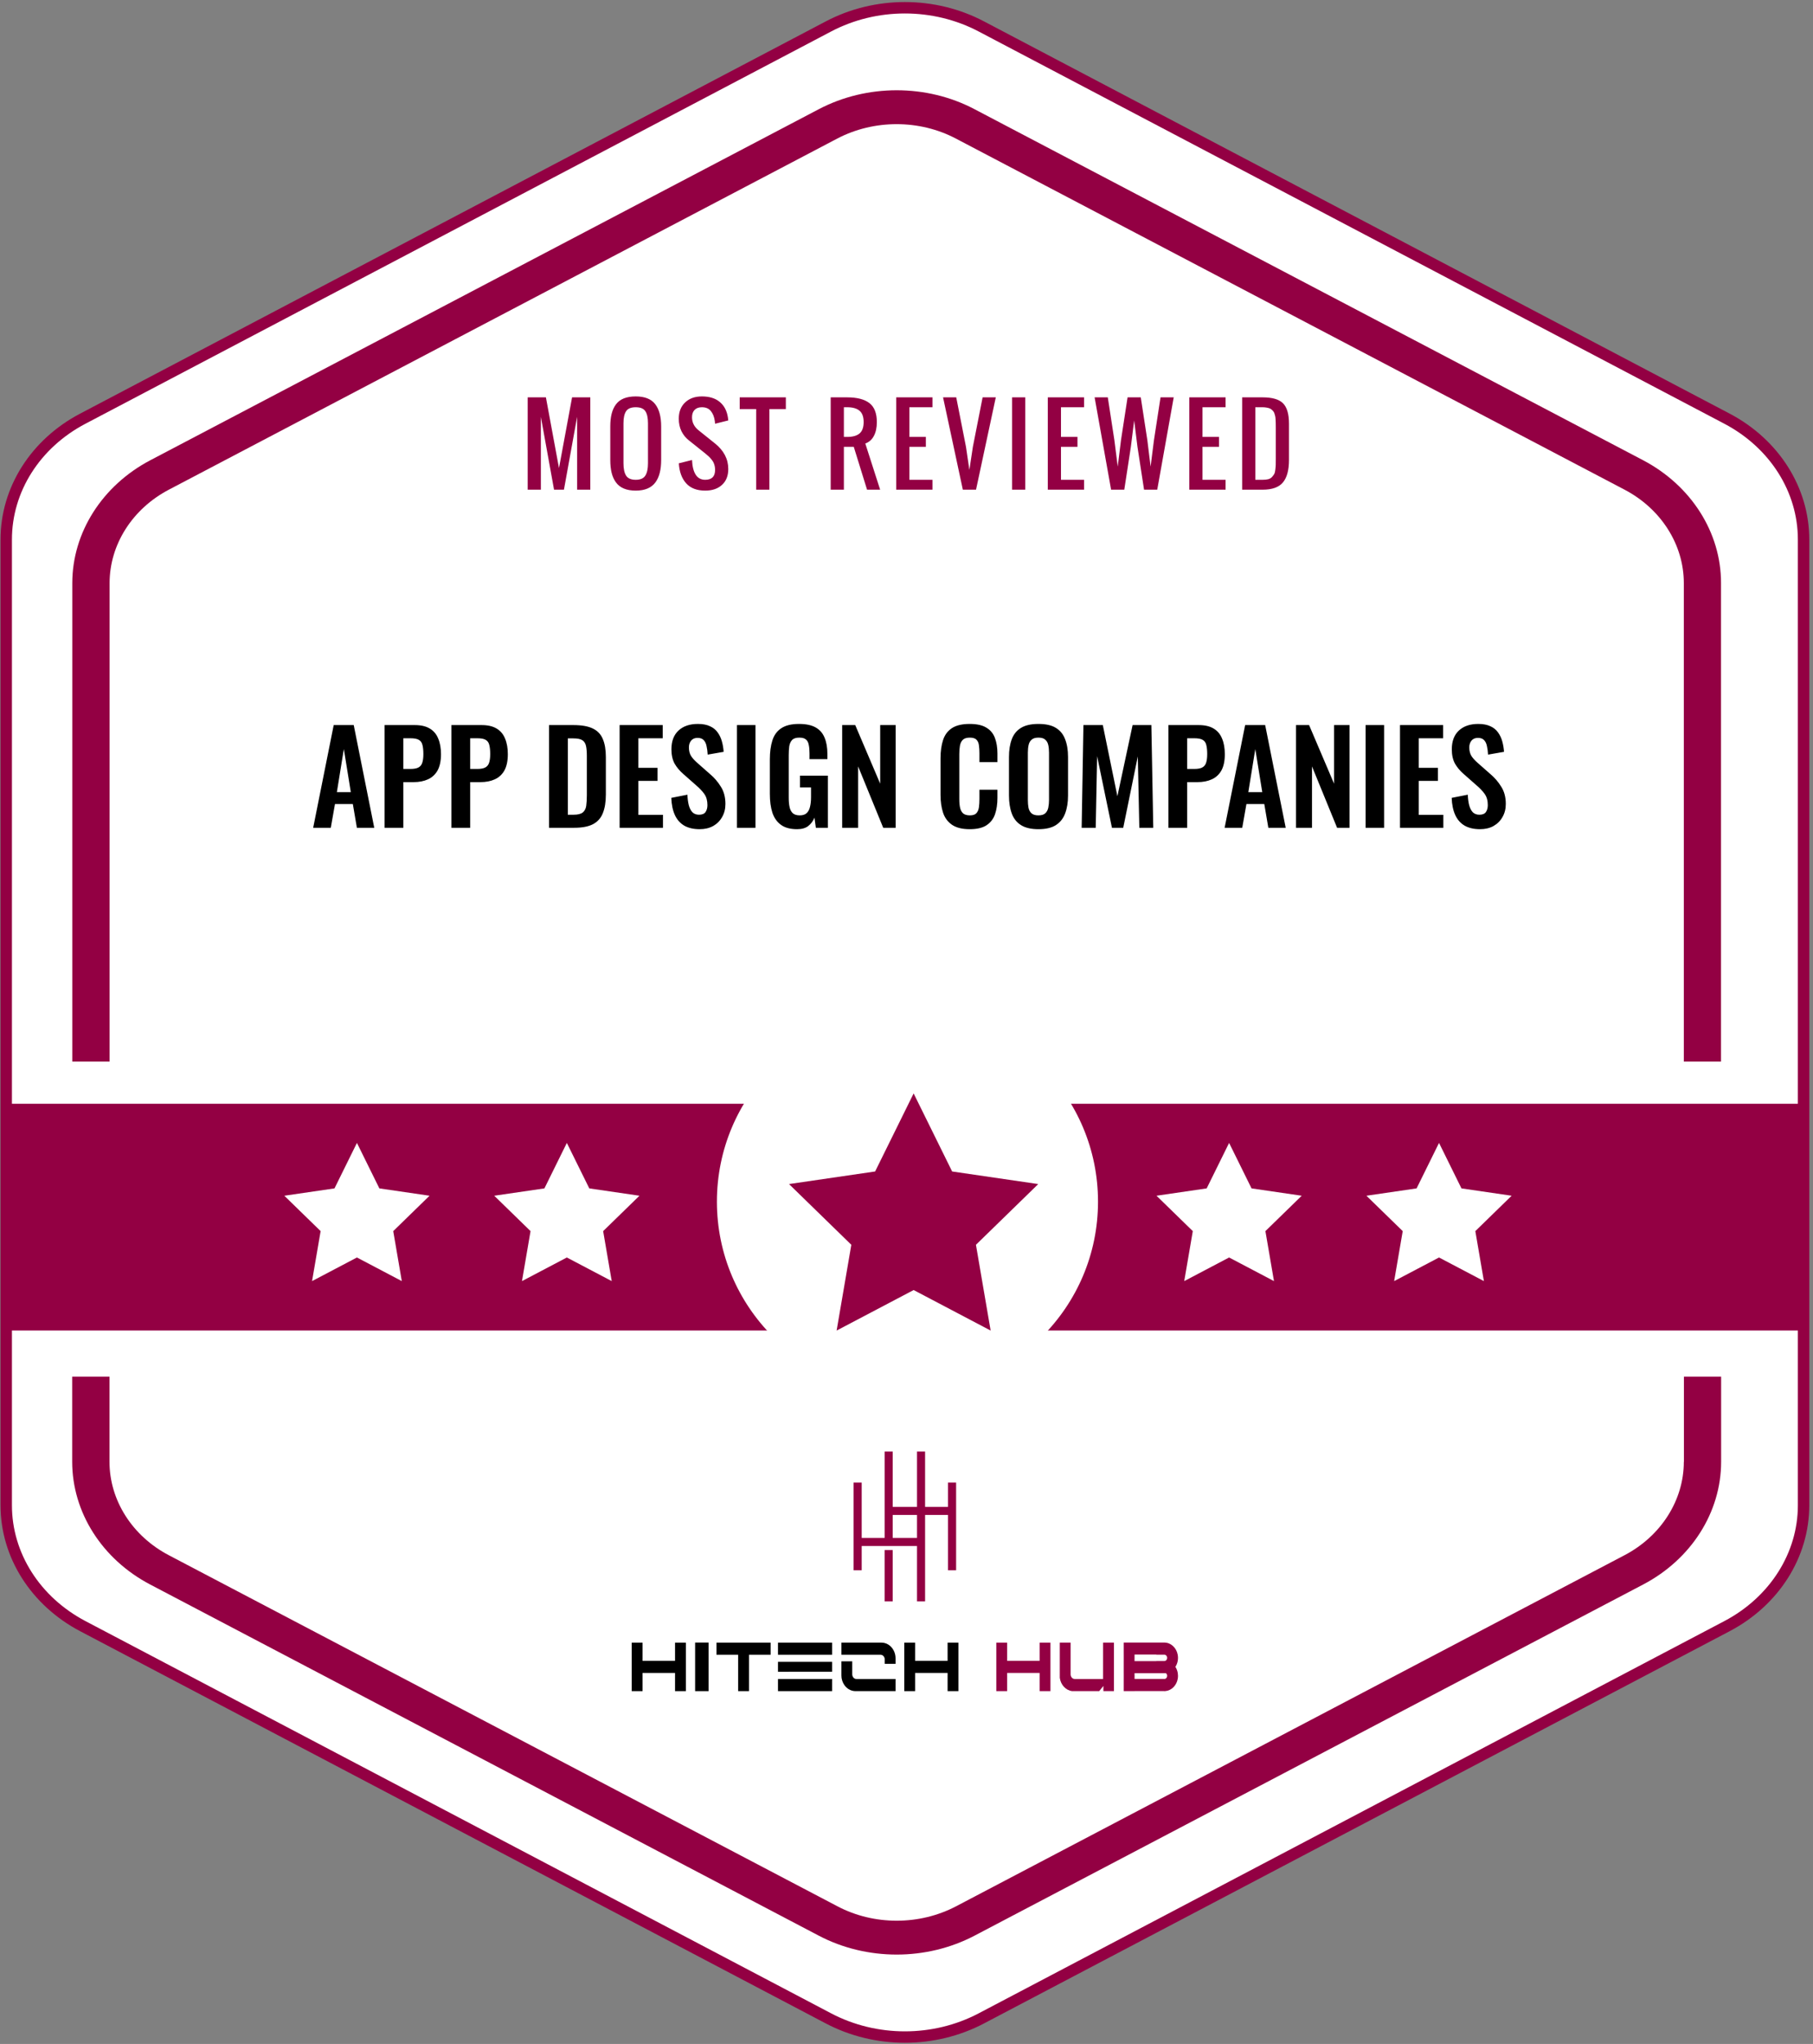 <svg width="355" height="400" viewBox="0 0 355 400" fill="none" xmlns="http://www.w3.org/2000/svg">
<rect x="0" y="0" width="355" height="400" fill="#808080" stroke="none"/>
<path d="M16.205 81.94L162.2 5.184C171.471 0.297 182.901 0.297 192.172 5.184L338.168 81.94C347.439 86.826 353.154 95.831 353.154 105.584V294.591C353.154 304.345 347.439 313.35 338.168 318.236L192.172 394.992C182.901 399.878 171.471 399.878 162.2 394.992L16.205 318.236C6.934 313.35 1.219 304.345 1.219 294.591V105.584C1.219 95.812 6.934 86.807 16.205 81.94Z" fill="white" stroke="#930043" stroke-width="2.235" stroke-miterlimit="10"/>
<path d="M329.706 286.067C329.706 293.588 325.261 300.604 318.08 304.365L187.209 373.065C180.028 376.826 171.118 376.826 163.978 373.065L33.066 304.365C25.884 300.604 21.44 293.588 21.44 286.067V269.409H14.135V286.067C14.135 295.946 19.979 305.151 29.403 310.09L160.315 378.809C165.006 381.279 170.295 382.513 175.583 382.513C180.851 382.513 186.119 381.279 190.831 378.809L321.743 310.09C331.167 305.151 337.011 295.946 337.011 286.067V269.409H329.727V286.067H329.706ZM321.743 90.075L190.831 21.375C181.427 16.417 169.719 16.436 160.315 21.375L29.424 90.075C19.999 95.033 14.155 104.238 14.155 114.116V207.756H21.46V114.116C21.46 106.595 25.905 99.579 33.086 95.819L163.936 27.119C171.118 23.358 180.028 23.358 187.168 27.119L318.08 95.819C325.261 99.579 329.706 106.595 329.706 114.116V207.756H336.99V114.116C337.011 104.238 331.167 95.033 321.743 90.075Z" fill="#930043"/>
<path d="M103.324 95.834V77.762H106.894L109.455 91.599L112.017 77.762H115.587V95.834H113.005V81.574L110.424 95.834H108.487L105.905 81.574V95.834H103.324ZM124.48 96.016C123.573 96.016 122.793 95.878 122.141 95.602C121.495 95.327 120.981 94.923 120.598 94.392C120.215 93.861 119.936 93.239 119.761 92.526C119.586 91.807 119.498 90.973 119.498 90.025V83.47C119.498 82.522 119.586 81.695 119.761 80.989C119.936 80.283 120.215 79.671 120.598 79.154C120.981 78.629 121.495 78.236 122.141 77.974C122.793 77.712 123.573 77.58 124.48 77.58C126.242 77.58 127.513 78.085 128.293 79.093C129.073 80.102 129.462 81.561 129.462 83.47V90.025C129.462 90.96 129.372 91.787 129.19 92.506C129.015 93.219 128.736 93.844 128.353 94.382C127.97 94.913 127.452 95.32 126.8 95.602C126.155 95.878 125.381 96.016 124.48 96.016ZM122.595 93.081C122.944 93.626 123.573 93.898 124.48 93.898C125.388 93.898 126.013 93.626 126.356 93.081C126.706 92.537 126.881 91.733 126.881 90.671V82.825C126.881 81.776 126.709 80.993 126.366 80.475C126.024 79.957 125.395 79.698 124.48 79.698C123.566 79.698 122.937 79.957 122.595 80.475C122.252 80.993 122.08 81.776 122.08 82.825V90.671C122.08 91.733 122.252 92.537 122.595 93.081ZM138.084 96.016C136.457 96.016 135.213 95.538 134.352 94.584C133.498 93.629 133.021 92.325 132.92 90.671L135.502 90.025C135.63 92.607 136.49 93.898 138.084 93.898C139.374 93.898 140.02 93.252 140.02 91.962C140.02 91.578 139.966 91.225 139.859 90.903C139.758 90.573 139.6 90.274 139.385 90.005C139.169 89.73 138.974 89.511 138.8 89.35C138.625 89.181 138.386 88.977 138.084 88.734L134.856 86.153C134.265 85.689 133.791 85.1 133.434 84.388C133.085 83.668 132.91 82.852 132.91 81.937C132.91 80.606 133.323 79.547 134.15 78.76C134.977 77.974 136.073 77.58 137.438 77.58C138.904 77.58 140.067 77.94 140.928 78.659C141.795 79.372 142.329 80.384 142.531 81.695C142.551 81.836 142.575 82.031 142.602 82.28L140.02 82.925C140.013 82.811 139.996 82.64 139.969 82.411C139.855 81.591 139.596 80.935 139.193 80.445C138.796 79.947 138.211 79.698 137.438 79.698C136.82 79.698 136.342 79.873 136.006 80.223C135.67 80.566 135.502 81.046 135.502 81.665C135.502 82.68 135.932 83.531 136.793 84.216L140.02 86.798C141.741 88.19 142.602 89.854 142.602 91.79C142.602 93.115 142.192 94.15 141.371 94.896C140.558 95.643 139.462 96.016 138.084 96.016ZM148.066 95.834V80.061H144.839V77.762H153.875V80.061H150.648V95.834H148.066ZM165.238 85.507H165.883C166.959 85.507 167.766 85.282 168.304 84.832C168.841 84.374 169.11 83.631 169.11 82.603C169.11 81.574 168.841 80.835 168.304 80.384C167.766 79.927 166.959 79.698 165.883 79.698H165.238V85.507ZM162.656 95.834V77.762H165.883C167.806 77.762 169.255 78.135 170.23 78.881C171.205 79.628 171.692 80.868 171.692 82.603C171.692 83.678 171.5 84.579 171.117 85.305C170.734 86.032 170.173 86.529 169.433 86.798L172.338 95.834H169.776L167.174 87.444H165.238V95.834H162.656ZM175.482 95.834V77.762H182.582V79.698H178.064V85.507H181.291V87.444H178.064V93.898H182.582V95.834H175.482ZM188.531 95.834L184.658 77.762H187.24L189.146 87.444L189.812 91.962L190.497 87.444L192.404 77.762H194.985L191.113 95.834H188.531ZM198.171 95.834V77.762H200.752V95.834H198.171ZM205.168 95.834V77.762H212.268V79.698H207.75V85.507H210.977V87.444H207.75V93.898H212.268V95.834H205.168ZM217.561 95.834L214.334 77.762H216.915L218.206 86.153L218.862 91.316L219.497 86.153L220.788 77.762H223.37L224.661 86.153L225.296 91.316L225.952 86.153L227.242 77.762H229.824L226.597 95.834H224.015L222.724 87.444L222.079 82.28L221.433 87.444L220.143 95.834H217.561ZM232.878 95.834V77.762H239.978V79.698H235.46V85.507H238.687V87.444H235.46V93.898H239.978V95.834H232.878ZM243.224 95.834V77.762H247.228C249.117 77.762 250.448 78.148 251.221 78.922C252.001 79.695 252.391 81.029 252.391 82.925V90.025C252.391 92.009 251.995 93.474 251.201 94.422C250.415 95.364 249.083 95.834 247.208 95.834H243.224ZM245.806 93.898H247.228C247.651 93.898 248.014 93.861 248.317 93.787C248.619 93.706 248.865 93.565 249.053 93.364C249.241 93.155 249.389 92.96 249.497 92.778C249.604 92.59 249.678 92.301 249.719 91.911C249.766 91.521 249.793 91.202 249.799 90.953C249.806 90.698 249.809 90.304 249.809 89.773C249.809 89.598 249.809 89.467 249.809 89.38V83.571C249.809 83.242 249.806 82.979 249.799 82.784C249.799 82.589 249.789 82.361 249.769 82.099C249.756 81.83 249.732 81.618 249.699 81.463C249.665 81.308 249.618 81.137 249.557 80.949C249.497 80.754 249.42 80.603 249.325 80.495C249.238 80.387 249.127 80.276 248.993 80.162C248.865 80.041 248.714 79.954 248.539 79.9C248.371 79.839 248.172 79.792 247.944 79.759C247.715 79.718 247.46 79.698 247.177 79.698H245.806V93.898Z" fill="#930043"/>
<path d="M61.321 162L65.342 141.898H69.263L73.283 162H69.883L69.089 157.359H65.59L64.771 162H61.321ZM65.962 155.026H68.692L67.327 146.589L65.962 155.026ZM75.305 162V141.898H81.211C82.419 141.898 83.395 142.122 84.139 142.568C84.9 143.015 85.455 143.669 85.802 144.529C86.166 145.373 86.348 146.398 86.348 147.606C86.348 148.913 86.125 149.972 85.678 150.783C85.231 151.577 84.603 152.156 83.792 152.52C82.998 152.884 82.055 153.066 80.963 153.066H78.978V162H75.305ZM78.978 150.485H80.367C81.029 150.485 81.542 150.394 81.906 150.212C82.287 150.013 82.543 149.707 82.675 149.294C82.824 148.864 82.899 148.293 82.899 147.581C82.899 146.853 82.841 146.266 82.725 145.819C82.626 145.356 82.394 145.017 82.03 144.802C81.683 144.587 81.128 144.479 80.367 144.479H78.978V150.485ZM88.392 162V141.898H94.298C95.506 141.898 96.482 142.122 97.227 142.568C97.988 143.015 98.542 143.669 98.889 144.529C99.253 145.373 99.435 146.398 99.435 147.606C99.435 148.913 99.212 149.972 98.765 150.783C98.319 151.577 97.69 152.156 96.879 152.52C96.085 152.884 95.142 153.066 94.05 153.066H92.065V162H88.392ZM92.065 150.485H93.454C94.116 150.485 94.629 150.394 94.993 150.212C95.374 150.013 95.63 149.707 95.762 149.294C95.911 148.864 95.986 148.293 95.986 147.581C95.986 146.853 95.928 146.266 95.812 145.819C95.713 145.356 95.481 145.017 95.117 144.802C94.77 144.587 94.215 144.479 93.454 144.479H92.065V150.485ZM107.513 162V141.898H112.253C113.891 141.898 115.165 142.122 116.075 142.568C117.002 143.015 117.655 143.702 118.036 144.628C118.433 145.555 118.631 146.729 118.631 148.152V155.498C118.631 156.954 118.433 158.17 118.036 159.146C117.655 160.106 117.01 160.825 116.1 161.305C115.207 161.768 113.974 162 112.402 162H107.513ZM111.186 159.444H112.303C113.147 159.444 113.751 159.295 114.115 158.997C114.479 158.699 114.702 158.269 114.785 157.707C114.867 157.128 114.909 156.424 114.909 155.597V147.904C114.909 147.093 114.851 146.44 114.735 145.943C114.619 145.447 114.379 145.083 114.015 144.851C113.651 144.62 113.064 144.504 112.253 144.504H111.186V159.444ZM121.327 162V141.898H129.765V144.479H125V150.262H128.748V152.818H125V159.469H129.815V162H121.327ZM137.005 162.273C135.797 162.273 134.788 162.041 133.978 161.578C133.167 161.098 132.555 160.403 132.141 159.493C131.727 158.584 131.496 157.467 131.446 156.143L134.598 155.523C134.631 156.3 134.722 156.987 134.871 157.583C135.036 158.178 135.276 158.641 135.591 158.972C135.922 159.287 136.352 159.444 136.881 159.444C137.477 159.444 137.899 159.27 138.147 158.923C138.395 158.559 138.519 158.104 138.519 157.558C138.519 156.681 138.321 155.961 137.923 155.399C137.526 154.836 136.997 154.274 136.335 153.711L133.804 151.478C133.092 150.865 132.522 150.187 132.091 149.443C131.678 148.682 131.471 147.747 131.471 146.638C131.471 145.05 131.934 143.826 132.861 142.965C133.787 142.105 135.053 141.675 136.658 141.675C137.601 141.675 138.387 141.824 139.015 142.122C139.644 142.403 140.14 142.8 140.504 143.313C140.885 143.826 141.166 144.413 141.348 145.075C141.53 145.72 141.646 146.407 141.696 147.135L138.569 147.681C138.536 147.052 138.461 146.489 138.345 145.993C138.246 145.497 138.056 145.108 137.775 144.827C137.51 144.545 137.113 144.405 136.583 144.405C136.037 144.405 135.615 144.587 135.318 144.951C135.036 145.298 134.896 145.737 134.896 146.266C134.896 146.944 135.036 147.507 135.318 147.954C135.599 148.384 136.004 148.83 136.534 149.294L139.04 151.502C139.867 152.197 140.571 153.016 141.15 153.959C141.745 154.886 142.043 156.011 142.043 157.334C142.043 158.294 141.828 159.146 141.398 159.891C140.984 160.635 140.397 161.222 139.636 161.653C138.891 162.066 138.014 162.273 137.005 162.273ZM144.305 162V141.898H147.928V162H144.305ZM156.078 162.273C154.754 162.273 153.704 161.992 152.926 161.429C152.148 160.867 151.586 160.073 151.239 159.047C150.908 158.004 150.742 156.78 150.742 155.374V148.624C150.742 147.184 150.908 145.943 151.239 144.901C151.569 143.859 152.148 143.065 152.976 142.519C153.819 141.956 154.978 141.675 156.45 141.675C157.823 141.675 158.915 141.907 159.726 142.37C160.537 142.833 161.116 143.503 161.463 144.38C161.827 145.24 162.009 146.291 162.009 147.532V148.574H158.51V147.432C158.51 146.787 158.46 146.233 158.361 145.77C158.278 145.306 158.096 144.959 157.815 144.727C157.55 144.479 157.112 144.355 156.5 144.355C155.854 144.355 155.383 144.512 155.085 144.827C154.804 145.141 154.622 145.555 154.539 146.068C154.473 146.58 154.44 147.143 154.44 147.755V156.168C154.44 156.863 154.498 157.467 154.614 157.98C154.729 158.493 154.945 158.89 155.259 159.171C155.573 159.436 156.02 159.568 156.599 159.568C157.195 159.568 157.65 159.419 157.964 159.121C158.278 158.823 158.493 158.41 158.609 157.88C158.742 157.351 158.808 156.722 158.808 155.994V154.108H156.649V151.8H162.108V162H159.751L159.478 160.015C159.213 160.676 158.808 161.222 158.262 161.653C157.732 162.066 157.004 162.273 156.078 162.273ZM164.903 162V141.898H167.459L172.348 153.364V141.898H175.375V162H172.943L168.03 149.989V162H164.903ZM189.871 162.273C188.398 162.273 187.24 161.983 186.396 161.404C185.569 160.825 184.99 160.039 184.659 159.047C184.328 158.038 184.163 156.879 184.163 155.572V148.4C184.163 147.027 184.328 145.836 184.659 144.827C184.99 143.817 185.569 143.04 186.396 142.494C187.24 141.948 188.398 141.675 189.871 141.675C191.26 141.675 192.344 141.915 193.122 142.395C193.916 142.858 194.478 143.528 194.809 144.405C195.14 145.282 195.305 146.299 195.305 147.457V149.145H191.781V147.408C191.781 146.845 191.748 146.332 191.682 145.869C191.633 145.406 191.475 145.042 191.211 144.777C190.963 144.496 190.524 144.355 189.895 144.355C189.267 144.355 188.803 144.504 188.506 144.802C188.224 145.083 188.042 145.472 187.96 145.968C187.877 146.448 187.836 146.994 187.836 147.606V156.342C187.836 157.07 187.893 157.674 188.009 158.153C188.125 158.617 188.332 158.972 188.63 159.221C188.944 159.452 189.366 159.568 189.895 159.568C190.508 159.568 190.938 159.427 191.186 159.146C191.451 158.848 191.616 158.459 191.682 157.98C191.748 157.5 191.781 156.962 191.781 156.367V154.555H195.305V156.168C195.305 157.359 195.148 158.418 194.834 159.345C194.52 160.255 193.965 160.974 193.171 161.504C192.394 162.017 191.293 162.273 189.871 162.273ZM203.322 162.273C201.899 162.273 200.766 162.008 199.922 161.479C199.079 160.949 198.475 160.188 198.111 159.196C197.747 158.203 197.565 157.028 197.565 155.672V148.152C197.565 146.795 197.747 145.637 198.111 144.678C198.475 143.702 199.079 142.957 199.922 142.444C200.766 141.931 201.899 141.675 203.322 141.675C204.778 141.675 205.92 141.931 206.747 142.444C207.591 142.957 208.195 143.702 208.559 144.678C208.939 145.637 209.129 146.795 209.129 148.152V155.696C209.129 157.037 208.939 158.203 208.559 159.196C208.195 160.172 207.591 160.933 206.747 161.479C205.92 162.008 204.778 162.273 203.322 162.273ZM203.322 159.568C203.934 159.568 204.381 159.436 204.662 159.171C204.96 158.906 205.159 158.542 205.258 158.079C205.357 157.616 205.407 157.111 205.407 156.565V147.308C205.407 146.746 205.357 146.241 205.258 145.795C205.159 145.348 204.96 145 204.662 144.752C204.381 144.488 203.934 144.355 203.322 144.355C202.743 144.355 202.305 144.488 202.007 144.752C201.709 145 201.511 145.348 201.411 145.795C201.312 146.241 201.263 146.746 201.263 147.308V156.565C201.263 157.111 201.304 157.616 201.387 158.079C201.486 158.542 201.684 158.906 201.982 159.171C202.28 159.436 202.727 159.568 203.322 159.568ZM211.797 162L212.144 141.898H215.941L218.795 155.821L221.773 141.898H225.446L225.818 162H223.088L222.791 148.028L219.937 162H217.728L214.824 147.978L214.551 162H211.797ZM228.787 162V141.898H234.693C235.901 141.898 236.877 142.122 237.622 142.568C238.383 143.015 238.937 143.669 239.284 144.529C239.648 145.373 239.83 146.398 239.83 147.606C239.83 148.913 239.607 149.972 239.16 150.783C238.714 151.577 238.085 152.156 237.274 152.52C236.48 152.884 235.537 153.066 234.445 153.066H232.46V162H228.787ZM232.46 150.485H233.85C234.511 150.485 235.024 150.394 235.388 150.212C235.769 150.013 236.025 149.707 236.157 149.294C236.306 148.864 236.381 148.293 236.381 147.581C236.381 146.853 236.323 146.266 236.207 145.819C236.108 145.356 235.876 145.017 235.512 144.802C235.165 144.587 234.611 144.479 233.85 144.479H232.46V150.485ZM239.79 162L243.81 141.898H247.731L251.752 162H248.352L247.558 157.359H244.059L243.24 162H239.79ZM244.431 155.026H247.161L245.796 146.589L244.431 155.026ZM253.773 162V141.898H256.33L261.219 153.364V141.898H264.246V162H261.814L256.9 149.989V162H253.773ZM267.396 162V141.898H271.019V162H267.396ZM274.131 162V141.898H282.569V144.479H277.804V150.262H281.551V152.818H277.804V159.469H282.618V162H274.131ZM289.809 162.273C288.601 162.273 287.592 162.041 286.781 161.578C285.97 161.098 285.358 160.403 284.945 159.493C284.531 158.584 284.299 157.467 284.25 156.143L287.402 155.523C287.435 156.3 287.526 156.987 287.675 157.583C287.84 158.178 288.08 158.641 288.394 158.972C288.725 159.287 289.155 159.444 289.685 159.444C290.28 159.444 290.702 159.27 290.95 158.923C291.199 158.559 291.323 158.104 291.323 157.558C291.323 156.681 291.124 155.961 290.727 155.399C290.33 154.836 289.801 154.274 289.139 153.711L286.607 151.478C285.896 150.865 285.325 150.187 284.895 149.443C284.481 148.682 284.275 147.747 284.275 146.638C284.275 145.05 284.738 143.826 285.664 142.965C286.591 142.105 287.857 141.675 289.461 141.675C290.404 141.675 291.19 141.824 291.819 142.122C292.448 142.403 292.944 142.8 293.308 143.313C293.689 143.826 293.97 144.413 294.152 145.075C294.334 145.72 294.45 146.407 294.499 147.135L291.372 147.681C291.339 147.052 291.265 146.489 291.149 145.993C291.05 145.497 290.859 145.108 290.578 144.827C290.313 144.545 289.916 144.405 289.387 144.405C288.841 144.405 288.419 144.587 288.121 144.951C287.84 145.298 287.699 145.737 287.699 146.266C287.699 146.944 287.84 147.507 288.121 147.954C288.403 148.384 288.808 148.83 289.337 149.294L291.844 151.502C292.671 152.197 293.374 153.016 293.953 153.959C294.549 154.886 294.847 156.011 294.847 157.334C294.847 158.294 294.632 159.146 294.201 159.891C293.788 160.635 293.2 161.222 292.439 161.653C291.695 162.066 290.818 162.273 289.809 162.273Z" fill="black"/>
<rect x="1.219" y="216.008" width="351.935" height="44.37" fill="#930043"/>
<circle cx="177.688" cy="235.165" r="37.311" fill="white"/>
<path d="M69.89 223.671L74.283 232.571L84.108 234.007L76.999 240.931L78.676 250.713L69.89 246.092L61.103 250.713L62.781 240.931L55.672 234.007L65.496 232.571L69.89 223.671Z" fill="white"/>
<path d="M110.993 223.671L115.387 232.571L125.211 234.007L118.102 240.931L119.78 250.713L110.993 246.092L102.207 250.713L103.884 240.931L96.775 234.007L106.6 232.571L110.993 223.671Z" fill="white"/>
<path d="M178.897 213.984L186.436 229.259L203.297 231.724L191.097 243.607L193.976 260.394L178.897 252.464L163.817 260.394L166.696 243.607L154.496 231.724L171.357 229.259L178.897 213.984Z" fill="#930043"/>
<path d="M240.669 223.671L245.062 232.571L254.887 234.007L247.778 240.931L249.456 250.713L240.669 246.092L231.882 250.713L233.56 240.931L226.451 234.007L236.276 232.571L240.669 223.671Z" fill="white"/>
<path d="M281.773 223.671L286.166 232.571L295.99 234.007L288.882 240.931L290.559 250.713L281.773 246.092L272.986 250.713L274.664 240.931L267.555 234.007L277.379 232.571L281.773 223.671Z" fill="white"/>
<g clip-path="url(#clip0_929_2535)">
<path d="M185.63 290.143V294.897H181.14V284.068H179.556V294.897H174.802V284.068H173.217V300.971H168.727V290.143H167.143V307.31H168.727V302.556H179.556V313.384H181.14V296.481H185.63V307.31H187.215V290.143H185.63ZM179.556 300.971H174.802V296.481H179.556V300.971Z" fill="#930043"/>
<path d="M174.799 303.35H173.215V313.386H174.799V303.35Z" fill="#930043"/>
</g>
<path d="M134.299 321.465V330.958H132.179V327.398H125.817V330.958H123.697V321.465H125.817V325.025H132.179V321.465H134.299Z" fill="black"/>
<path d="M136.109 330.959V321.451H138.75V330.959H136.109Z" fill="black"/>
<path d="M150.895 323.837H146.655V330.957H144.535V323.837H140.293V321.464H150.895V323.837Z" fill="black"/>
<path d="M162.938 321.464V323.837H154.456V323.839H152.336V321.464H162.938ZM162.938 325.225V327.16H154.456V327.165H152.336V325.225H162.938ZM162.938 328.584V330.957H152.336V328.584H162.938Z" fill="black"/>
<path d="M175.358 324.539V325.617H173.238V324.75C173.238 324.246 172.872 323.837 172.422 323.837H164.756V321.464H172.611C172.827 321.464 173.036 321.492 173.238 321.546C174.251 321.81 175.049 322.703 175.287 323.839C175.333 324.063 175.358 324.297 175.358 324.539ZM167.692 328.584H175.358V330.957H167.503C167.405 330.957 167.31 330.952 167.217 330.939C167.101 330.927 166.987 330.904 166.876 330.876C165.863 330.611 165.065 329.719 164.827 328.582C164.808 328.498 164.795 328.414 164.783 328.33C164.765 328.183 164.754 328.033 164.754 327.88V325.123H166.874V327.669C166.876 328.175 167.242 328.584 167.692 328.584Z" fill="black"/>
<path d="M187.666 321.464V330.957H185.546V327.397H179.184V330.957H177.064V321.464H179.184V325.024H185.546V321.464H187.666Z" fill="black"/>
<path d="M205.686 321.464V330.957H203.566V327.397H197.204V330.957H195.084V321.464H197.204V325.024H203.566V321.464H205.686Z" fill="#930043"/>
<path d="M218.118 321.464V330.957H216.054V329.94L215.23 330.957H209.947C208.697 330.812 207.695 329.729 207.514 328.348V321.464H209.634V327.672C209.634 328.175 209.999 328.584 210.449 328.584H215.991L215.995 321.464H218.118Z" fill="#930043"/>
<path d="M230.619 327.437C230.646 327.608 230.66 327.783 230.66 327.961C230.66 328.17 230.642 328.373 230.606 328.569C230.372 329.843 229.413 330.822 228.231 330.942C228.152 330.949 228.07 330.954 227.986 330.954C227.902 330.954 227.822 330.949 227.74 330.942H222.151V330.954H220.031V328.572H220.034V327.44H220.031V325.088H220.034V323.801H220.031V321.451H227.986C229.272 321.451 230.349 322.468 230.603 323.824C230.642 324.025 230.66 324.231 230.66 324.444C230.66 324.658 230.64 324.864 230.603 325.065C230.526 325.484 230.367 325.871 230.151 326.204C230.383 326.563 230.547 326.982 230.619 327.437ZM228.54 324.444C228.54 324.104 228.293 323.824 227.986 323.824H226.416V323.801H222.153V325.088H226.416V325.065H227.986C228.086 325.065 228.177 325.037 228.259 324.986C228.427 324.879 228.54 324.676 228.54 324.444ZM228.54 327.964C228.54 327.743 228.436 327.549 228.281 327.44H222.156V328.572H228.099C228.349 328.513 228.54 328.261 228.54 327.964Z" fill="#930043"/>
<defs>
<clipPath id="clip0_929_2535">
<rect width="20.072" height="29.316" fill="white" transform="translate(167.143 284.068)"/>
</clipPath>
</defs>
</svg>
